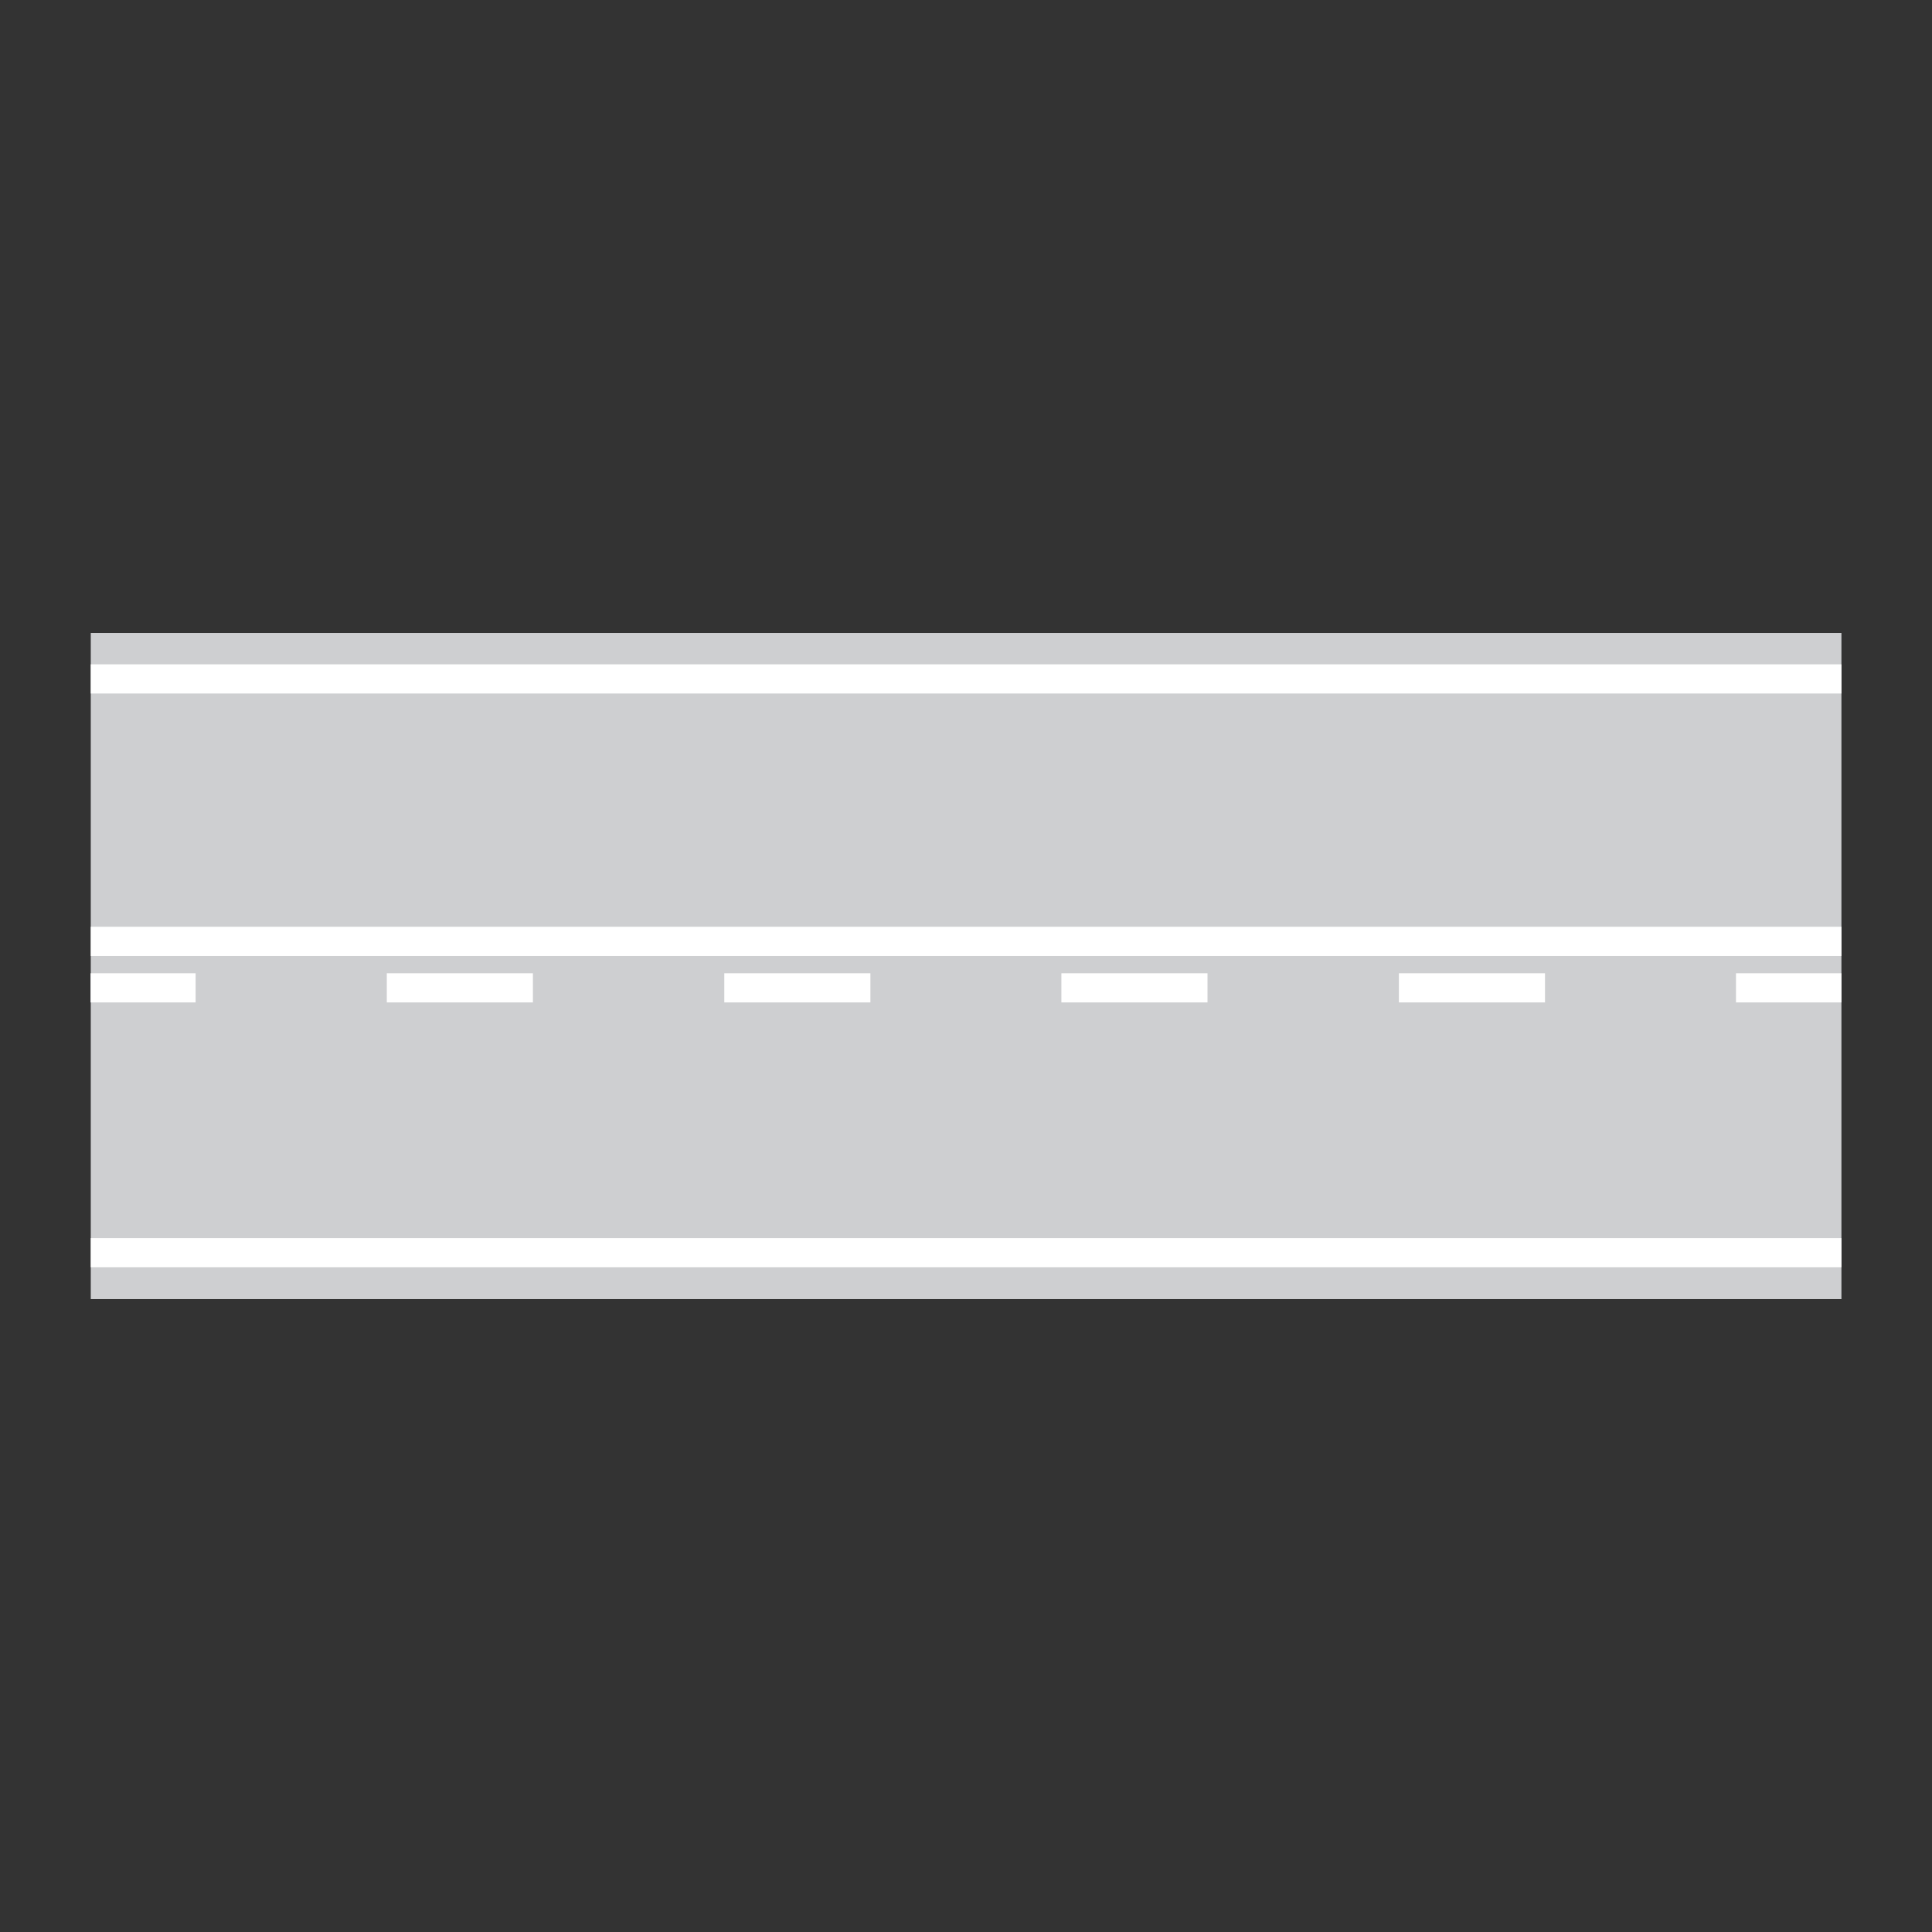 <?xml version="1.0" encoding="utf-8"?>
<!-- Generator: Adobe Illustrator 19.2.0, SVG Export Plug-In . SVG Version: 6.00 Build 0)  -->
<svg version="1.1" id="Livello_1" xmlns="http://www.w3.org/2000/svg" xmlns:xlink="http://www.w3.org/1999/xlink" x="0px" y="0px"
	 viewBox="0 0 960 960" style="enable-background:new 0 0 960 960;" xml:space="preserve">
<rect x="0" y="0" width="960" height="960" fill="#333333" stroke="none"/>
<style type="text/css">
	.st0{fill-rule:evenodd;clip-rule:evenodd;fill:#CECFD1;}
	.st1{fill-rule:evenodd;clip-rule:evenodd;fill:#FFFFFF;}
</style>
<g>
	<g>
		<polygon class="st0" points="45.1,314.5 915,314.5 915,645.5 45.1,645.5 45.1,314.5 		"/>
		<polygon class="st1" points="45.1,615.2 915,615.2 915,629.7 45.1,629.7 45.1,615.2 		"/>
		<polygon class="st1" points="45.1,330.1 915,330.1 915,344.6 45.1,344.6 45.1,330.1 		"/>
		<polygon class="st1" points="45.1,460.5 915,460.5 915,475 45.1,475 45.1,460.5 		"/>
		<polygon class="st1" points="527.4,483.6 600,483.6 600,498.1 527.4,498.1 527.4,483.6 		"/>
		<polygon class="st1" points="359.9,483.6 432.5,483.6 432.5,498.1 359.9,498.1 359.9,483.6 		"/>
		<polygon class="st1" points="192.2,483.6 264.8,483.6 264.8,498.1 192.2,498.1 192.2,483.6 		"/>
		<polygon class="st1" points="45,498.1 45,483.6 97.2,483.6 97.2,498.1 45,498.1 		"/>
		<polygon class="st1" points="695.1,483.6 767.7,483.6 767.7,498.1 695.1,498.1 695.1,483.6 		"/>
		<polygon class="st1" points="915,483.6 915,498.1 862.6,498.1 862.6,483.6 915,483.6 		"/>
	</g>
</g>
</svg>

